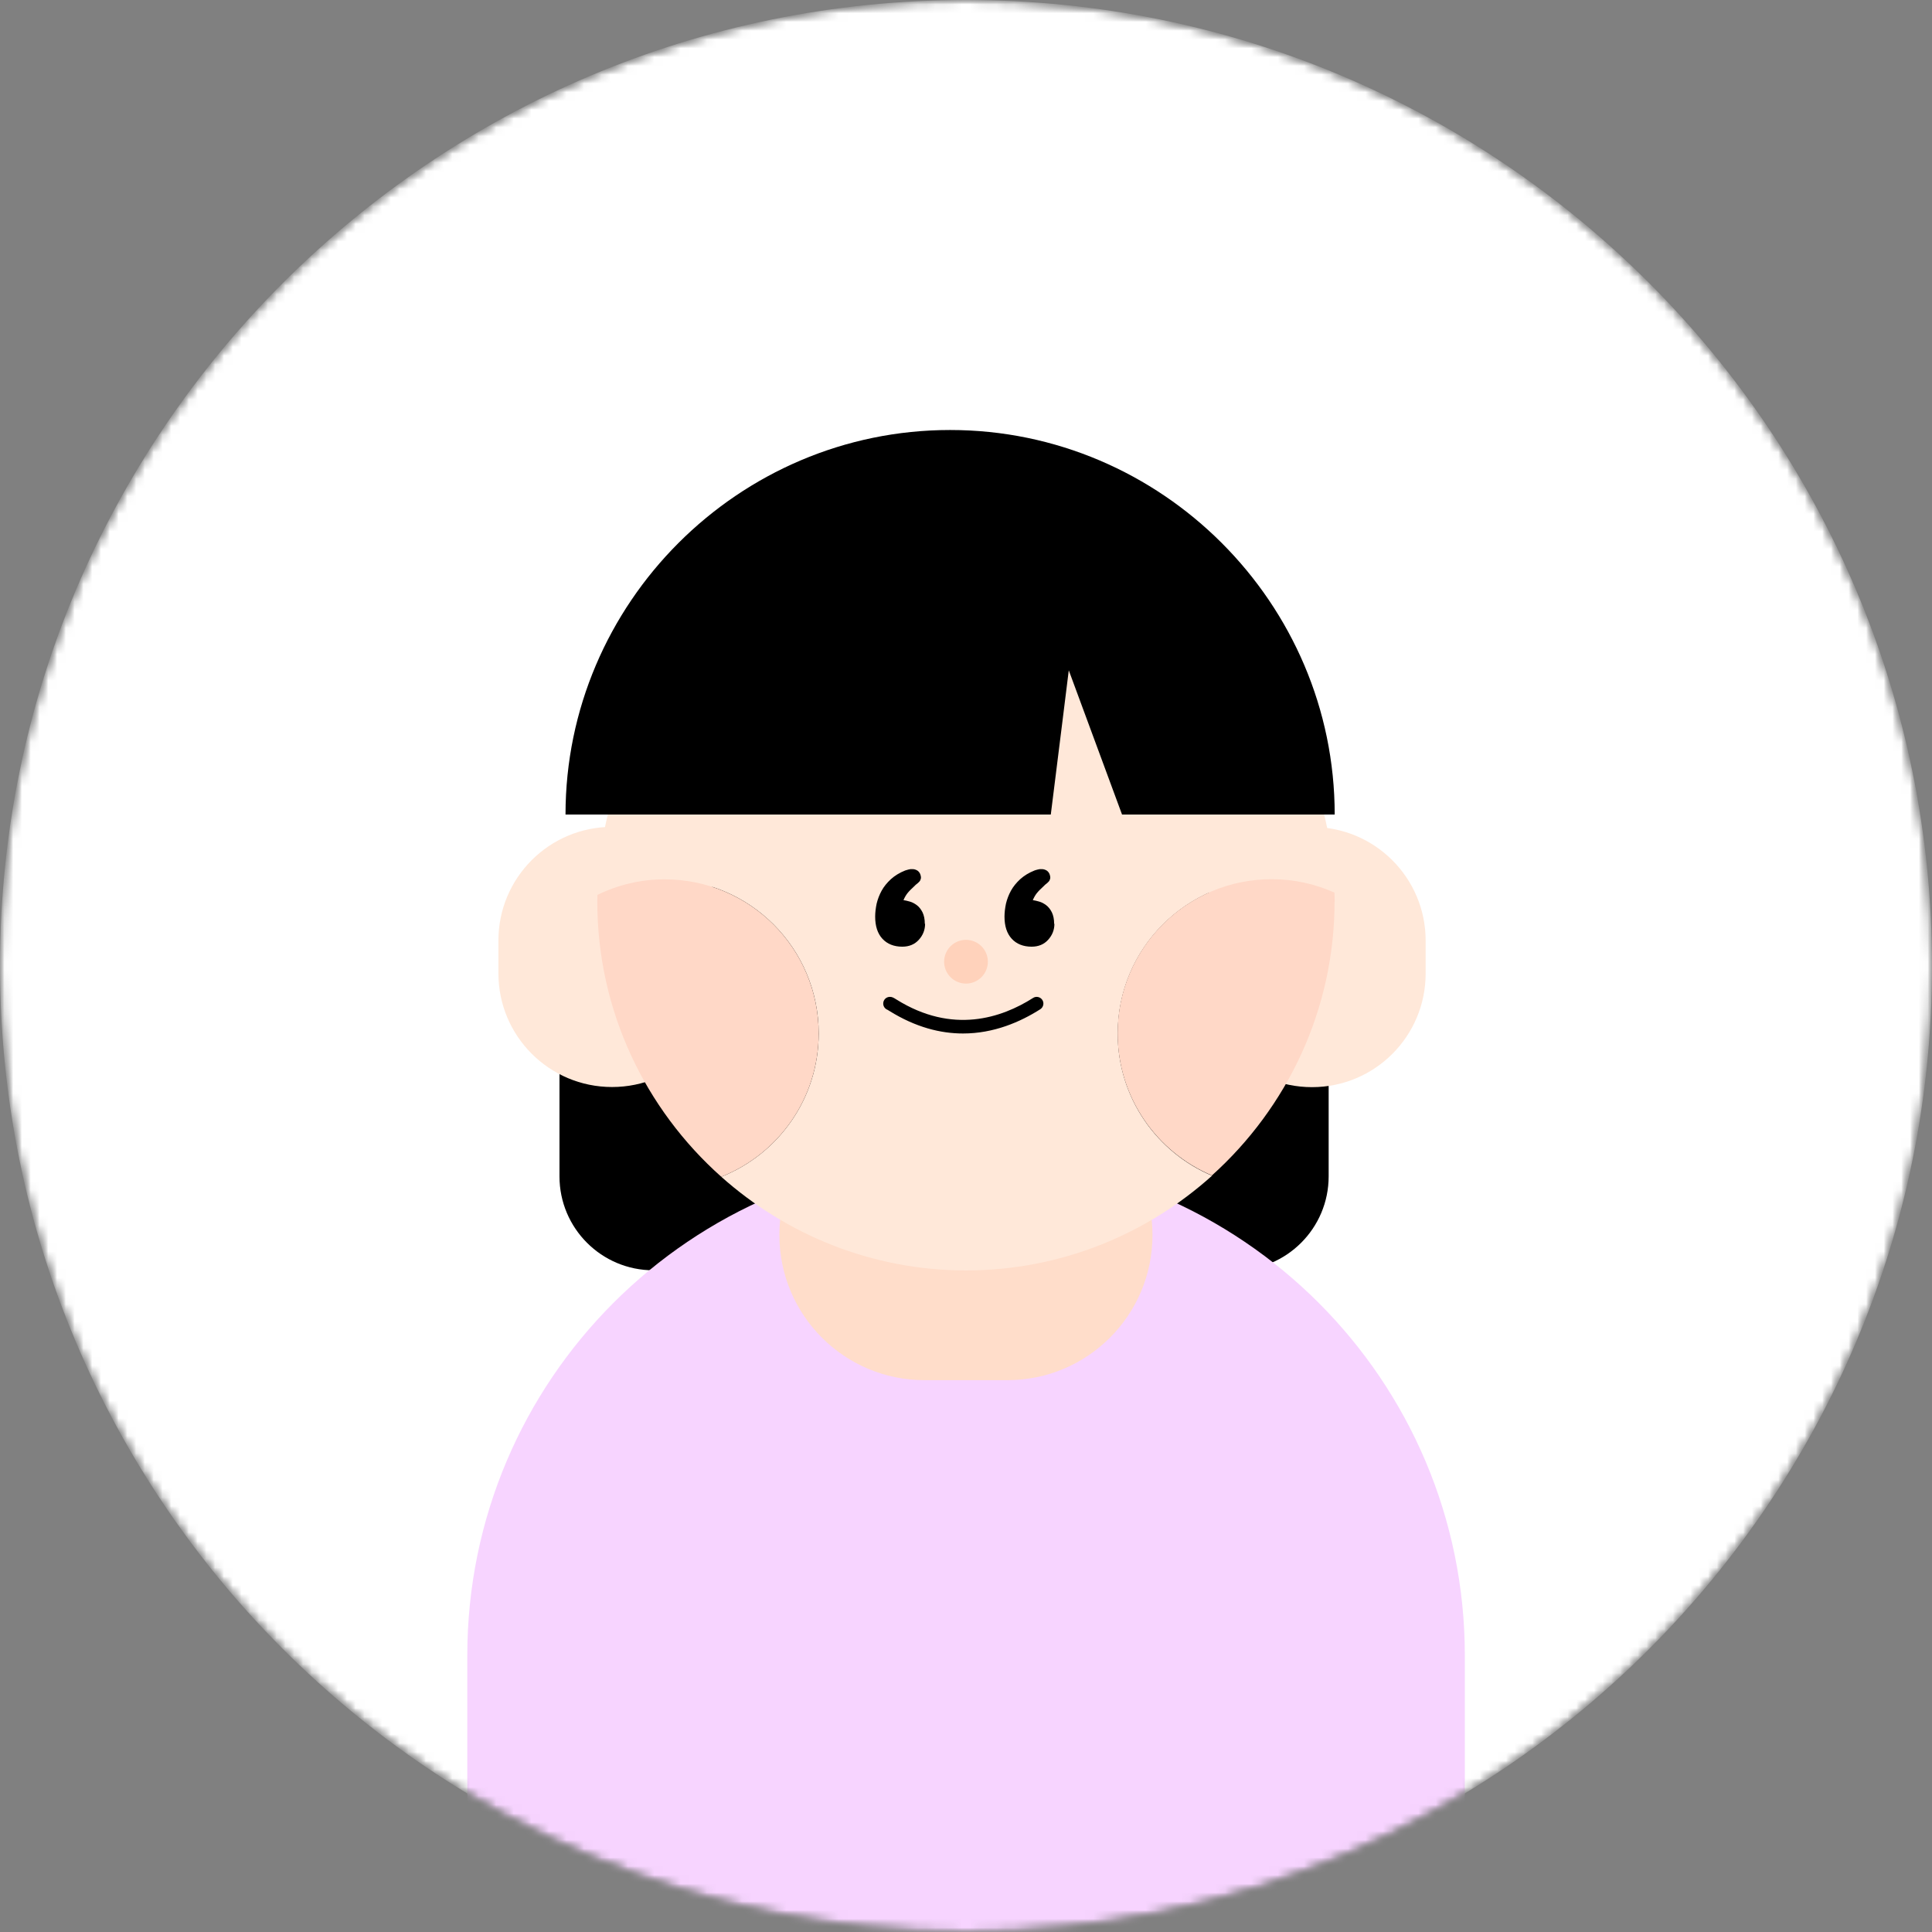 <svg width="220" height="220" viewBox="0 0 220 220" fill="none" xmlns="http://www.w3.org/2000/svg">
<rect x="0" y="0" width="220" height="220" fill="#808080" stroke="none"/>
<mask id="mask0_1260_23179" style="mask-type:luminance" maskUnits="userSpaceOnUse" x="0" y="0" width="220" height="220">
<path d="M110 220C170.751 220 220 170.751 220 110C220 49.249 170.751 0 110 0C49.249 0 0 49.249 0 110C0 170.751 49.249 220 110 220Z" fill="white"/>
</mask>
<g mask="url(#mask0_1260_23179)">
<mask id="mask1_1260_23179" style="mask-type:luminance" maskUnits="userSpaceOnUse" x="0" y="0" width="220" height="220">
<path d="M110 220C170.751 220 220 170.751 220 110C220 49.249 170.751 0 110 0C49.249 0 0 49.249 0 110C0 170.751 49.249 220 110 220Z" fill="white"/>
</mask>
<g mask="url(#mask1_1260_23179)">
<path d="M110 220C170.751 220 220 170.751 220 110C220 49.249 170.751 0 110 0C49.249 0 0 49.249 0 110C0 170.751 49.249 220 110 220Z" fill="white"/>
<path d="M140.602 92.752H74.403C68.497 92.752 63.709 97.54 63.709 103.446V133.956C63.709 139.862 68.497 144.65 74.403 144.65H140.602C146.508 144.65 151.296 139.862 151.296 133.956V103.446C151.296 97.54 146.508 92.752 140.602 92.752Z" fill="black"/>
<path d="M82.637 107.097C82.637 99.951 76.843 94.157 69.697 94.157C62.55 94.157 56.756 99.951 56.756 107.097V110.84C56.756 117.987 62.55 123.781 69.697 123.781C76.843 123.781 82.637 117.987 82.637 110.84V107.097Z" fill="#FFE8D9"/>
<path d="M136.461 110.856C136.461 118.003 142.254 123.796 149.401 123.796C156.548 123.796 162.341 118.003 162.341 110.856V107.113C162.341 99.966 156.548 94.172 149.401 94.172C142.254 94.172 136.461 99.966 136.461 107.113V110.856Z" fill="#FFE8D9"/>
<path d="M110 131.71C141.35 131.71 166.803 157.163 166.803 188.513V209.306C166.803 215.203 162.005 220 156.108 220H63.907C58.01 220 53.212 215.203 53.212 209.306V188.513C53.212 157.163 78.665 131.71 110.015 131.71H110Z" fill="#F7D4FF"/>
<path d="M114.705 124.086H105.279C96.15 124.086 88.749 131.487 88.749 140.617V140.632C88.749 149.762 96.15 157.163 105.279 157.163H114.705C123.835 157.163 131.236 149.762 131.236 140.632V140.617C131.236 131.487 123.835 124.086 114.705 124.086Z" fill="#FFDDCA"/>
<path d="M127.278 117.685C127.278 107.984 135.131 100.131 144.833 100.131C147.369 100.131 149.783 100.681 151.967 101.659C151.417 79.032 132.763 60.684 109.999 60.684C87.159 60.684 68.444 79.154 68.031 101.903C70.338 100.788 72.92 100.131 75.67 100.131C85.371 100.131 93.224 107.984 93.224 117.685C93.224 125.095 88.626 131.42 82.133 134.002C89.558 140.617 99.335 144.666 109.999 144.666C120.74 144.666 130.578 140.571 138.019 133.879C131.709 131.221 127.278 124.972 127.278 117.7V117.685Z" fill="#FFE8D9"/>
<path d="M93.225 117.685C93.225 107.983 85.372 100.131 75.671 100.131C72.936 100.131 70.339 100.772 68.032 101.903C68.032 102.163 68.017 102.422 68.017 102.682C68.017 115.103 73.486 126.301 82.133 134.001C88.627 131.42 93.225 125.095 93.225 117.685Z" fill="#FFD8C7"/>
<path d="M151.983 102.667C151.983 102.331 151.968 101.995 151.953 101.643C149.768 100.665 147.369 100.115 144.818 100.115C135.116 100.115 127.264 107.968 127.264 117.67C127.264 124.942 131.694 131.19 138.004 133.849C146.56 126.149 151.968 114.996 151.968 102.652L151.983 102.667Z" fill="#FFD8C7"/>
<path d="M105.341 105.188C105.341 105.89 105.096 106.502 104.623 107.021C104.149 107.54 103.523 107.8 102.743 107.8C101.796 107.8 101.032 107.495 100.482 106.899C99.932 106.303 99.657 105.463 99.657 104.378C99.657 103.904 99.718 103.415 99.825 102.896C99.948 102.392 100.131 101.903 100.391 101.429C100.65 100.956 101.002 100.528 101.445 100.115C101.888 99.718 102.423 99.382 103.079 99.122C103.171 99.092 103.309 99.046 103.446 99.015C103.599 98.97 103.752 98.954 103.92 98.97C104.088 98.97 104.241 99.015 104.393 99.092C104.546 99.168 104.684 99.306 104.775 99.504C104.852 99.703 104.882 99.871 104.867 100.008C104.836 100.146 104.791 100.268 104.714 100.36C104.638 100.452 104.531 100.543 104.424 100.635C104.317 100.711 104.225 100.788 104.164 100.864C103.782 101.215 103.507 101.49 103.339 101.704C103.171 101.918 103.018 102.178 102.881 102.499C103.095 102.529 103.339 102.59 103.614 102.667C103.889 102.743 104.164 102.896 104.409 103.079C104.668 103.278 104.882 103.553 105.05 103.889C105.218 104.24 105.31 104.668 105.31 105.203L105.341 105.188Z" fill="black"/>
<path d="M120.067 105.188C120.067 105.89 119.823 106.502 119.349 107.021C118.875 107.54 118.249 107.8 117.47 107.8C116.523 107.8 115.759 107.495 115.209 106.899C114.659 106.303 114.384 105.463 114.384 104.378C114.384 103.904 114.445 103.415 114.552 102.896C114.674 102.392 114.857 101.903 115.117 101.429C115.377 100.956 115.728 100.528 116.171 100.115C116.614 99.718 117.149 99.382 117.806 99.122C117.898 99.092 118.035 99.046 118.173 99.015C118.325 98.97 118.478 98.954 118.646 98.97C118.814 98.97 118.967 99.015 119.12 99.092C119.273 99.168 119.41 99.306 119.502 99.504C119.578 99.703 119.609 99.871 119.594 100.008C119.563 100.146 119.517 100.268 119.441 100.36C119.364 100.452 119.257 100.543 119.15 100.635C119.044 100.711 118.952 100.788 118.891 100.864C118.509 101.215 118.234 101.49 118.066 101.704C117.898 101.918 117.745 102.178 117.607 102.499C117.821 102.529 118.066 102.59 118.341 102.667C118.616 102.743 118.891 102.896 119.135 103.079C119.395 103.278 119.609 103.553 119.777 103.889C119.945 104.24 120.037 104.668 120.037 105.203L120.067 105.188Z" fill="black"/>
<path d="M109.664 117.685C107.097 117.685 104.271 116.982 101.277 115.118C101.185 115.057 101.124 115.027 101.078 114.996C100.788 114.889 100.574 114.614 100.574 114.278C100.574 113.85 100.91 113.514 101.338 113.514C101.582 113.514 101.75 113.606 102.086 113.82C108.472 117.807 114.064 115.913 117.639 113.636C117.99 113.407 118.464 113.514 118.693 113.866C118.922 114.217 118.815 114.691 118.464 114.92C116.188 116.371 113.163 117.685 109.664 117.685Z" fill="black"/>
<path d="M108.182 48.965C84.104 48.965 64.396 68.674 64.396 92.751H119.656C120.45 86.457 121.703 76.328 121.703 76.328L127.768 92.751H151.984C151.984 68.674 132.275 48.965 108.197 48.965H108.182Z" fill="black"/>
<path d="M109.999 112.002C111.374 112.002 112.489 110.887 112.489 109.512C112.489 108.136 111.374 107.021 109.999 107.021C108.624 107.021 107.509 108.136 107.509 109.512C107.509 110.887 108.624 112.002 109.999 112.002Z" fill="#FFD2BB"/>
</g>
</g>
</svg>

